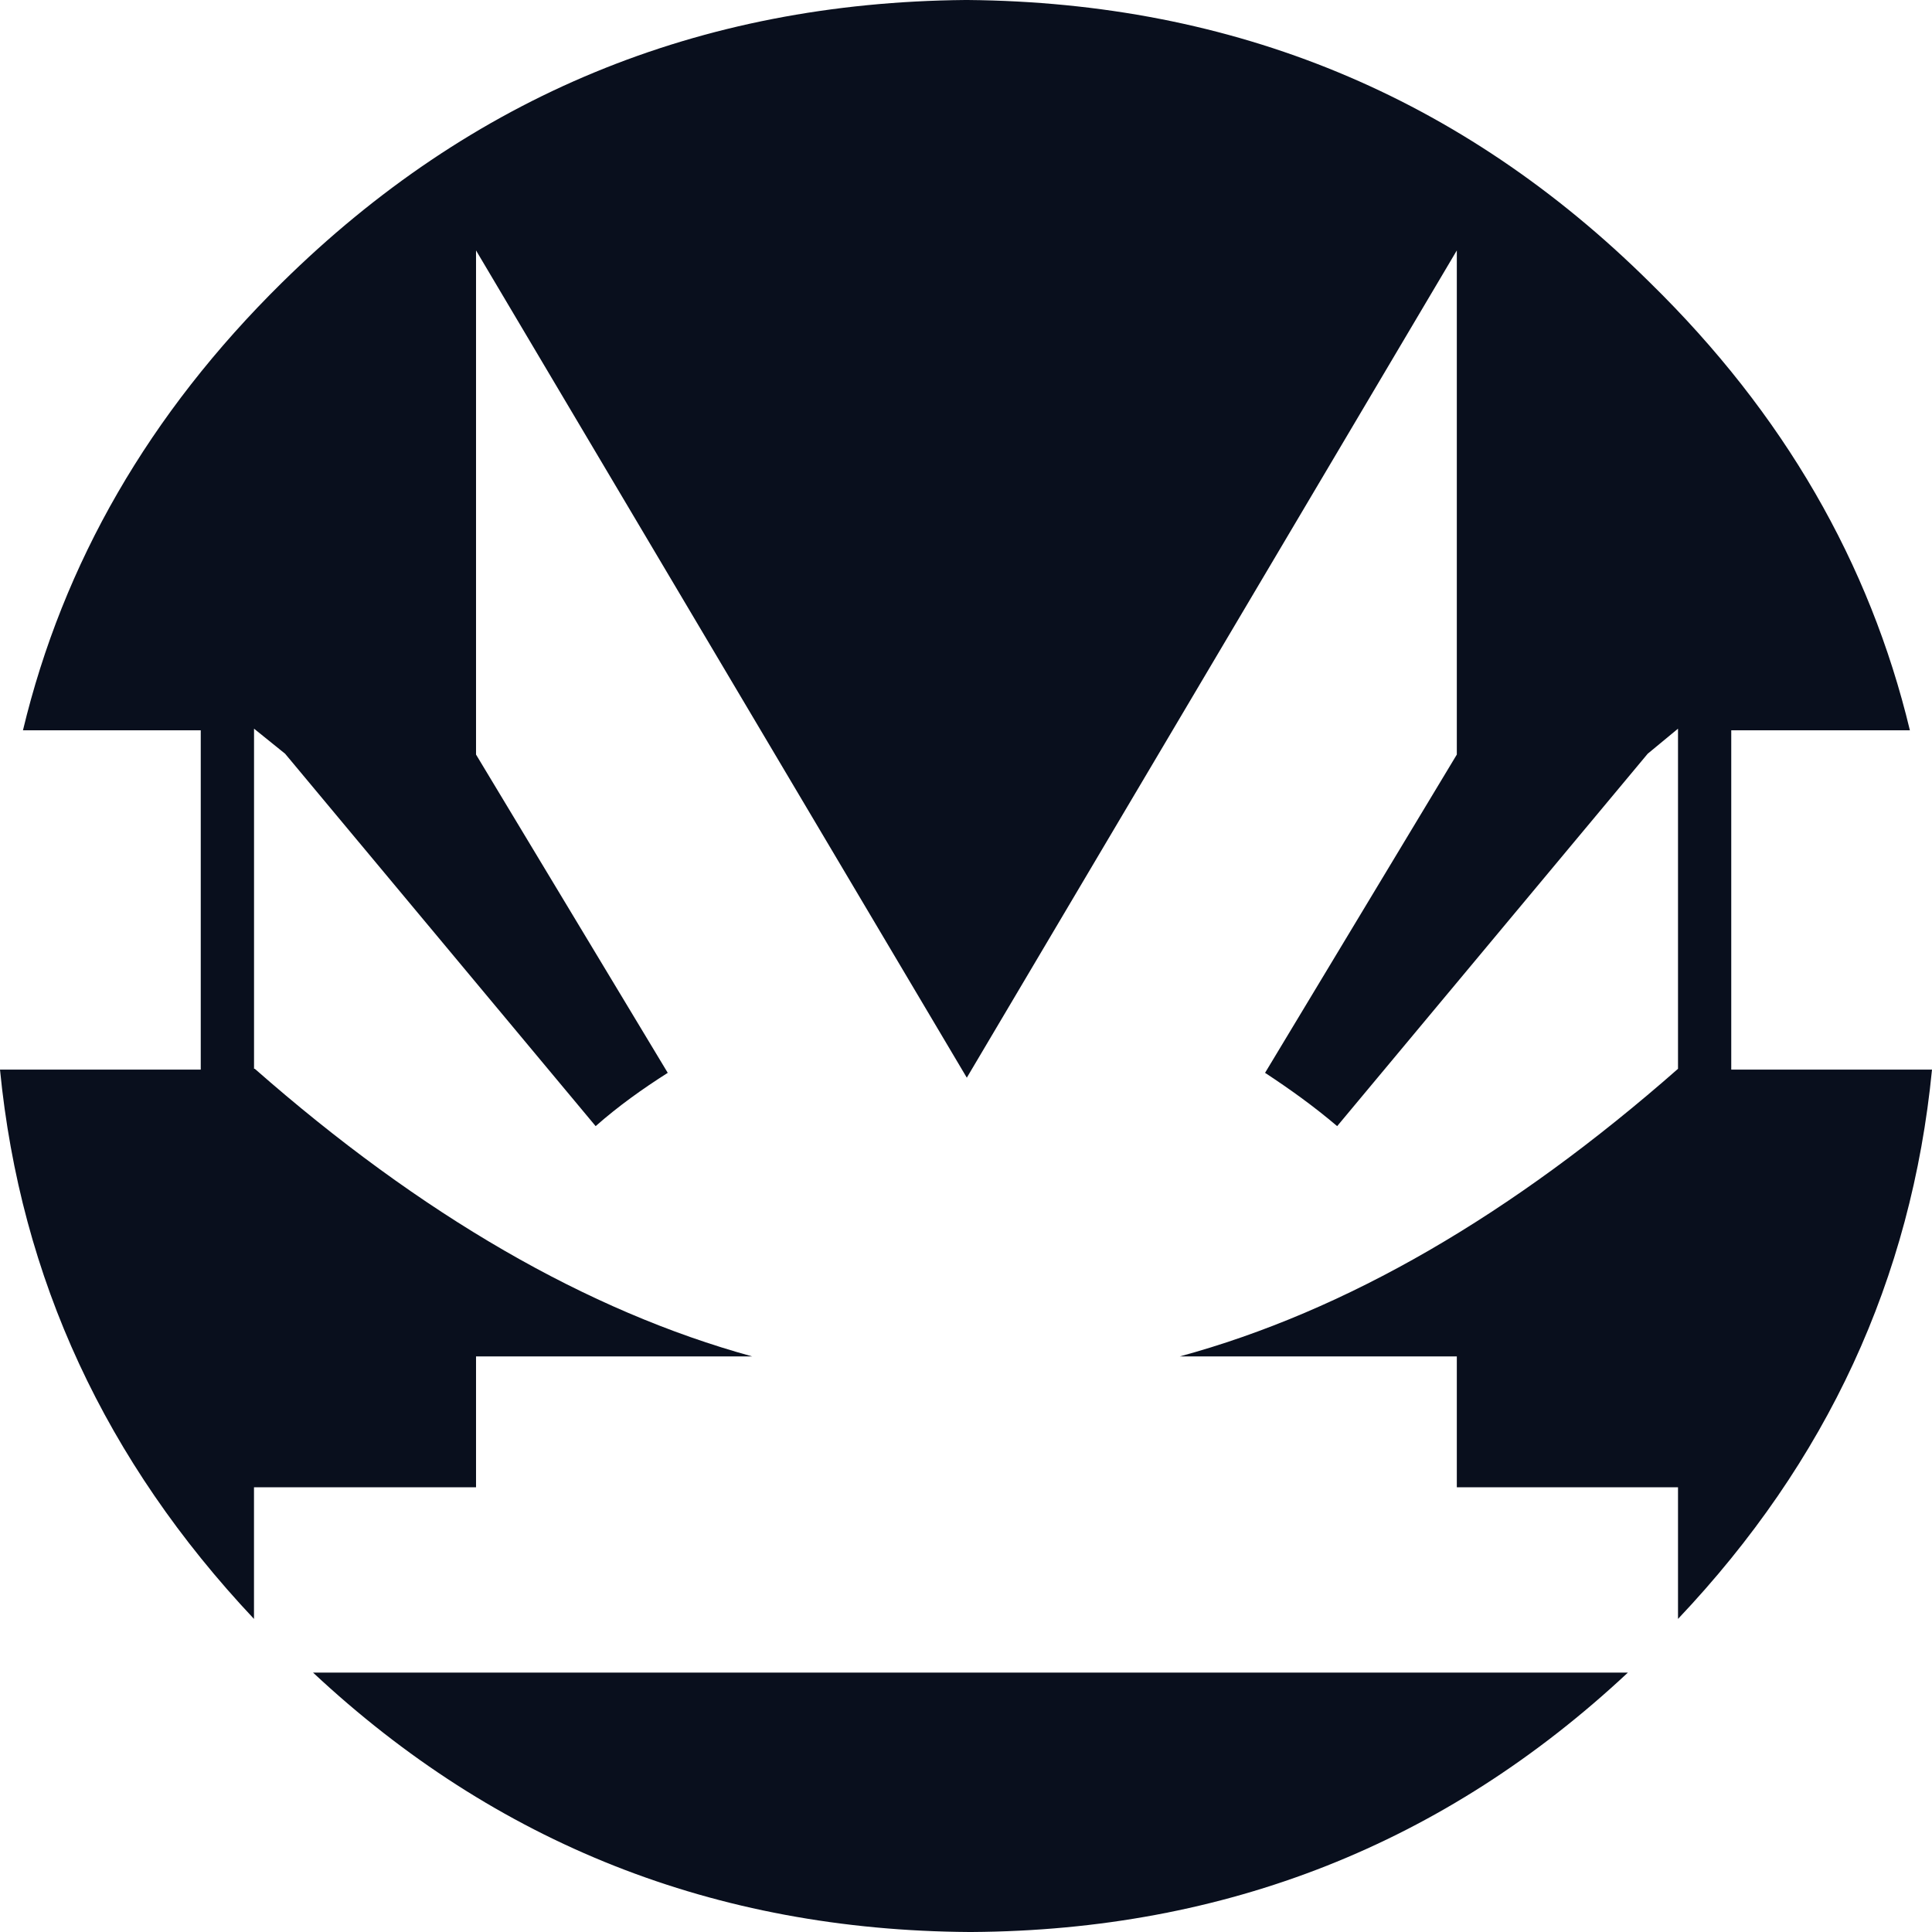 <svg width="43" height="43" viewBox="0 0 43 43" fill="none" xmlns="http://www.w3.org/2000/svg">
    <path fill-rule="evenodd" clip-rule="evenodd" d="M38.532 16.254H42.508C41.614 12.532 39.7 9.206 36.727 6.294C32.533 2.138 27.463 0.053 21.537 0H21.481C15.556 0.054 10.486 2.14 6.273 6.293C3.318 9.206 1.404 12.532 0.511 16.254H4.468V23.806H0C0.456 28.463 2.352 32.526 5.653 36.032V33.102H10.595V30.189H16.74C13.075 29.182 9.374 27.042 5.671 23.788H5.654V16.218L6.346 16.776L13.257 25.064C13.767 24.615 14.297 24.237 14.862 23.878L10.595 16.794V5.574L21.518 23.986L32.424 5.574V16.794L28.156 23.878C28.704 24.238 29.232 24.615 29.761 25.064L36.672 16.776L37.347 16.218V23.788C33.645 27.042 29.961 29.182 26.26 30.189H32.424V33.102H37.347V36.032C40.666 32.526 42.544 28.463 43 23.806H38.532V16.254ZM21.572 43H21.627C27.287 42.964 32.161 41.033 36.231 37.227H6.968C11.038 41.033 15.913 42.964 21.572 43Z" fill="#090F1D"/>
    </svg>
    